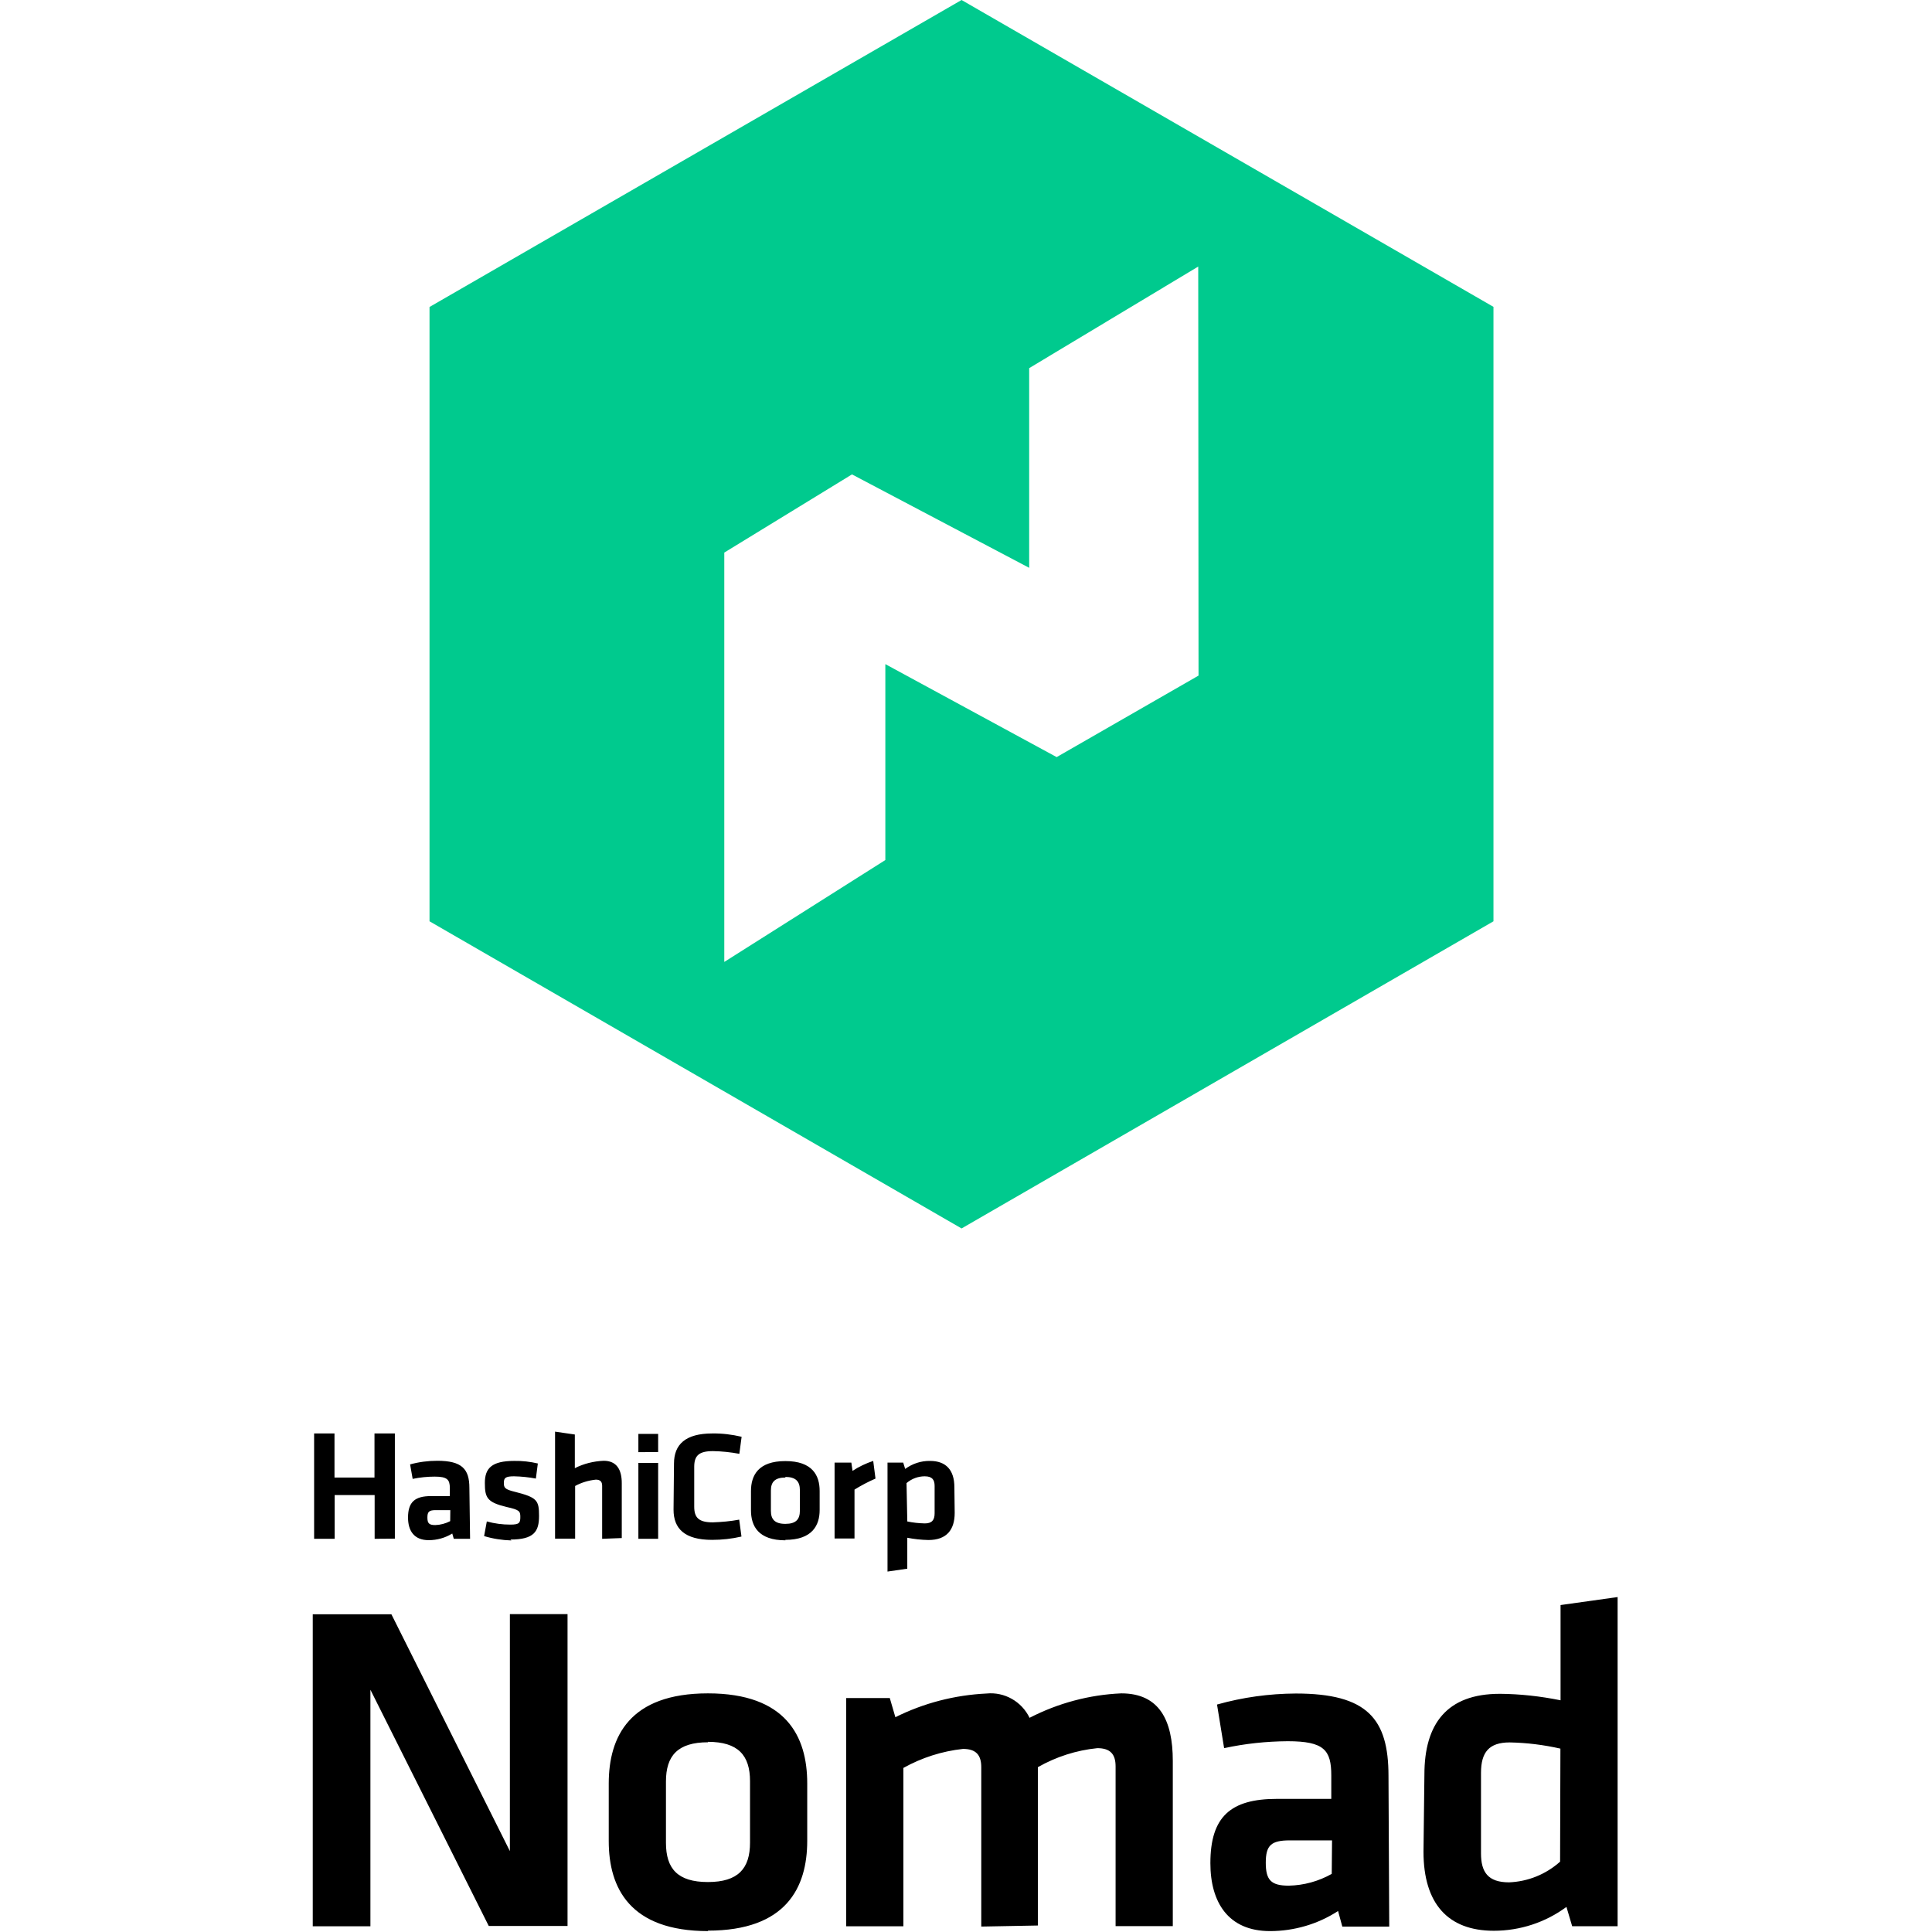 <svg viewBox="0 0 128 128" xmlns="http://www.w3.org/2000/svg"><path d="M24.821 101.95v-2.9h-2.65v2.9h-1.36v-6.98h1.35v2.92h2.65v-2.92h1.35v6.97Zm6.323 0h-1.08l-.1-.35h-.001c-.47.29-1.01.44-1.56.44 -.96 0-1.37-.61-1.37-1.5 0-1.03.46-1.42 1.52-1.42h1.25v-.53c0-.56-.17-.76-1-.76H28.8c-.49 0-.98.05-1.46.15l-.17-.96v0c.58-.16 1.19-.24 1.8-.24 1.64 0 2.128.55 2.128 1.8Zm-1.31-1.9h-.968c-.44 0-.55.11-.55.49s.11.5.52.5v0c.34-.01.68-.1.99-.26Zm4.05 2.01l-.001-.001c-.62-.02-1.22-.11-1.81-.29l.18-.97h0c.5.14 1.03.21 1.56.21 .6 0 .66-.12.66-.51s-.07-.47-.92-.66c-1.28-.31-1.43-.61-1.43-1.59 0-.98.46-1.46 1.95-1.46v0c.52-.01 1.05.05 1.56.17l-.13 1v0c-.48-.09-.96-.14-1.45-.15 -.58 0-.67.12-.67.43s.03.43.74.6c1.46.37 1.59.56 1.59 1.59s-.32 1.57-1.9 1.57Zm6.01-.11v-3.51c0-.27-.12-.41-.42-.41v0c-.48.05-.95.19-1.37.42v3.49h-1.33v-7.09l1.31.19v2.23 0c.59-.3 1.24-.46 1.91-.49 .87 0 1.2.6 1.2 1.48v3.64Zm2.4-5.74V95h1.31v1.2Zm0 5.74v-5.03h1.31v5.03Zm2.36-4.99c0-1.26.76-1.99 2.54-1.99v0c.65-.01 1.3.07 1.94.22l-.15 1.13v0c-.58-.11-1.17-.17-1.75-.18 -.94 0-1.24.31-1.24 1.04v2.64c0 .73.3 1.04 1.23 1.04h0c.58-.02 1.17-.07 1.75-.18l.15 1.12v0c-.64.15-1.29.22-1.95.22 -1.81 0-2.55-.74-2.55-2Zm7.39 5.09c-1.81 0-2.29-.95-2.29-1.99v-1.27c0-1.04.48-1.99 2.28-1.99 1.79 0 2.27.95 2.27 1.98v1.26c0 1.02-.49 1.98-2.28 1.98Zm0-4.16c-.71 0-.97.3-.97.86v1.35c0 .56.26.86.96.86s.96-.3.96-.87v-1.37c0-.57-.27-.87-.97-.87Zm5.96.07h-.001c-.48.21-.94.45-1.39.73v3.24h-1.32V96.9h1.11l.08.55h0c.42-.28.89-.5 1.37-.66Zm5.247 2.27c0 1.11-.52 1.8-1.74 1.8h-.001c-.48-.01-.94-.06-1.4-.15v2.05l-1.31.19V96.9h1.04l.13.42h0c.48-.35 1.05-.54 1.65-.53 1.05 0 1.61.6 1.61 1.74Zm-3.14.57v0c.38.08.76.12 1.16.13 .47 0 .65-.22.65-.67v-1.81c0-.41-.16-.64-.65-.64l-.001-.001c-.45 0-.87.16-1.21.45Zm34.26 16.76c0-3.35 1.49-5.34 4.99-5.34v-.001c1.35.01 2.7.16 4.03.43v-6.31l3.78-.53v21.81h-3.01l-.38-1.28 -.001-.001c-1.39 1.03-3.08 1.58-4.81 1.58 -3.05 0-4.66-1.81-4.66-5.24Zm9.01-1.71h-.001c-1.11-.25-2.23-.39-3.36-.41 -1.37 0-1.9.65-1.9 2.02v5.33c0 1.24.46 1.92 1.86 1.92v0c1.25-.05 2.44-.53 3.38-1.37Zm-11.34 11.79h-3.11l-.28-1.03v0c-1.34.87-2.91 1.33-4.51 1.33 -2.76 0-3.95-1.9-3.95-4.5 0-3.08 1.34-4.26 4.41-4.26h3.6v-1.55c0-1.68-.47-2.27-2.89-2.27v0c-1.42.01-2.83.16-4.21.46l-.47-2.89v0c1.7-.48 3.45-.72 5.22-.73 4.74 0 6.14 1.67 6.14 5.46Zm-3.79-5.71h-2.8c-1.24 0-1.59.33-1.59 1.48 0 1.14.34 1.52 1.52 1.52v0c1-.02 1.98-.29 2.85-.78Zm-23.24 5.71v-10.56c0-.81-.35-1.21-1.21-1.21v0c-1.39.15-2.73.58-3.95 1.26v10.49h-3.79V112.5h2.89l.37 1.27v0c1.88-.94 3.94-1.47 6.04-1.57v0c1.19-.12 2.33.53 2.85 1.61v0c1.88-.97 3.96-1.53 6.08-1.62 2.51 0 3.41 1.77 3.41 4.47v10.95h-3.79v-10.58c0-.81-.35-1.21-1.21-1.21v0c-1.39.14-2.73.57-3.94 1.26v10.49Zm-18.1.3c-5.18 0-6.58-2.86-6.58-5.96v-3.82c0-3.11 1.39-5.97 6.57-5.97 5.18 0 6.58 2.85 6.58 5.96v3.81c0 3.1-1.4 5.95-6.58 5.95Zm0-12.51c-2.02 0-2.79.9-2.79 2.6v4.06c0 1.71.77 2.6 2.78 2.6s2.79-.9 2.79-2.61v-4.07c0-1.71-.78-2.61-2.8-2.61Zm-22.37-3.48v15.67h-3.82v-20.67h5.21l7.85 15.69v-15.7h3.82v20.66h-5.22Z"/><path fill="#00CA8E" d="M63.706 0L28.457 20.338v40.7l35.249 20.35 35.24-20.35V20.33Zm15.7 44.76l-9.4 5.4L58.656 44v12.98l-10.67 6.75V36.61l8.46-5.18 11.74 6.19V24.39l11.2-6.73Z"/></svg>